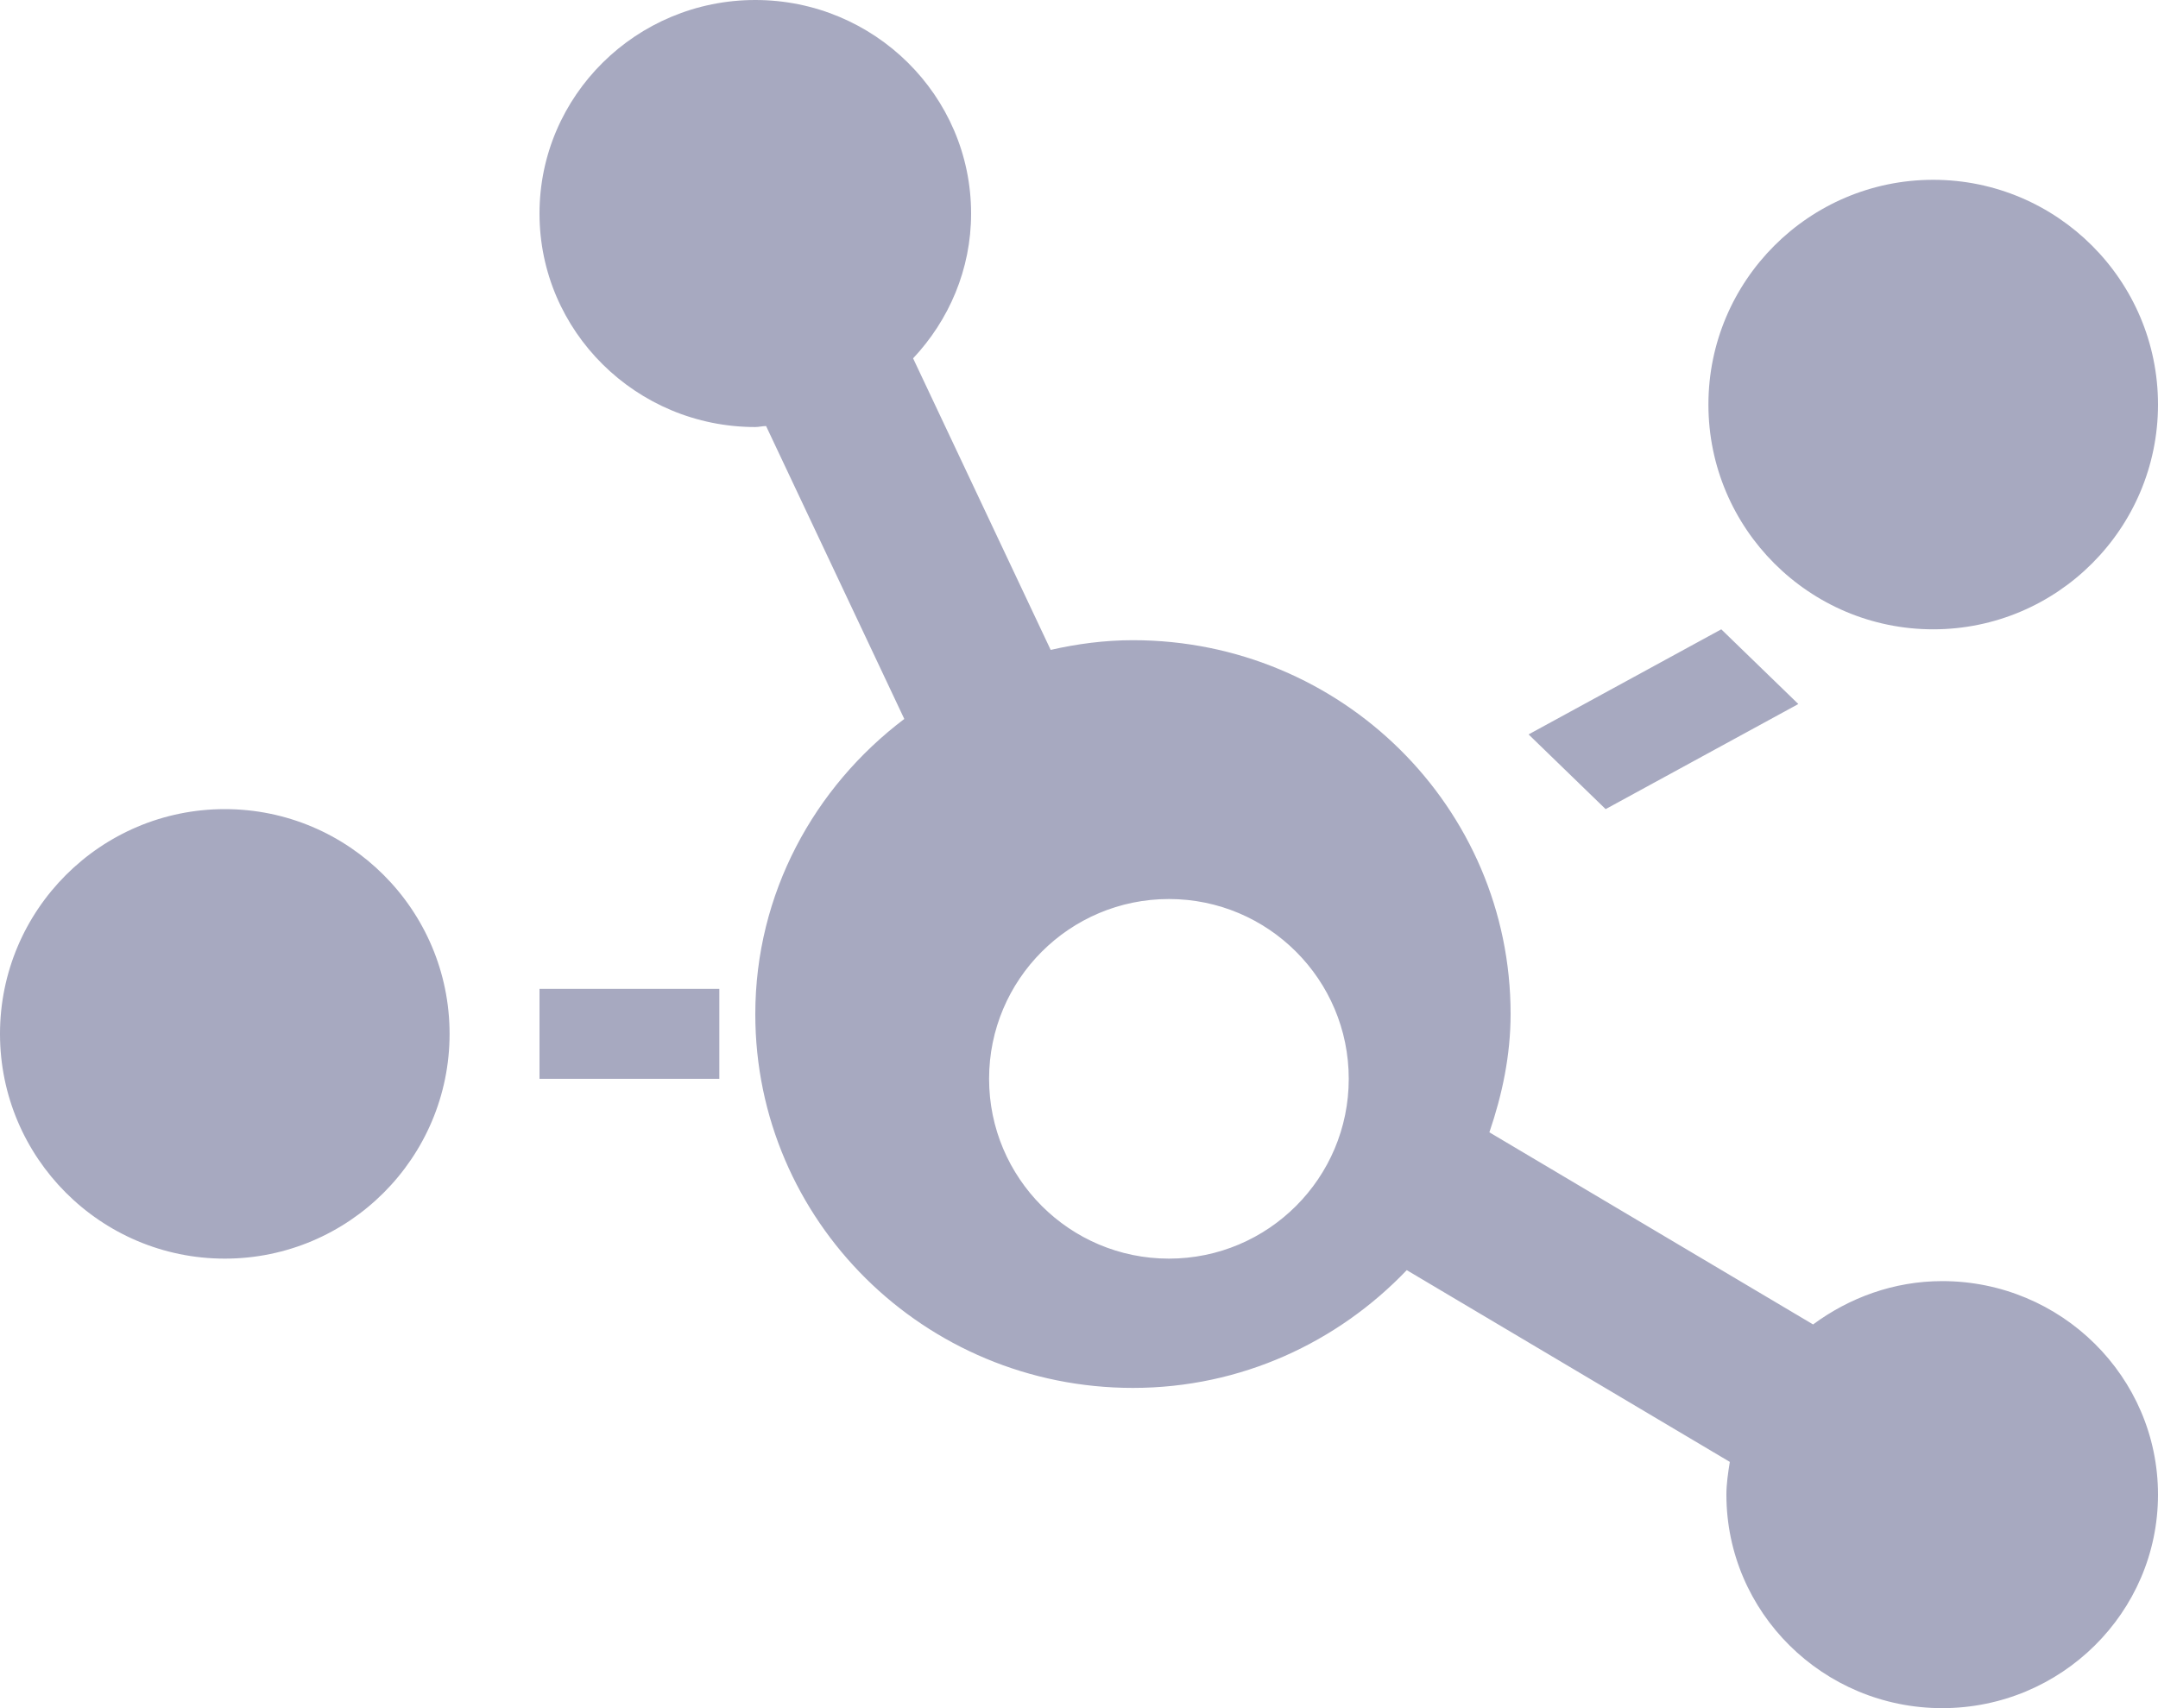 <?xml version="1.0" encoding="UTF-8"?>
<svg width="24px" height="19px" viewBox="0 0 24 19" version="1.1" xmlns="http://www.w3.org/2000/svg" xmlns:xlink="http://www.w3.org/1999/xlink">
    <!-- Generator: Sketch 51.3 (57544) - http://www.bohemiancoding.com/sketch -->
    <title>chart-network</title>
    <desc>Created with Sketch.</desc>
    <defs></defs>
    <g id="Page-1" stroke="none" stroke-width="1" fill="none" fill-rule="evenodd">
        <g id="2" transform="translate(-61, -587)" fill="#A7A9C0" fill-rule="nonzero">
            <g id="chart-network" transform="translate(61, 587)">
                <path d="M21.5,7 C22.879,7 24,5.879 24,4.5 C24,3.121 22.879,2 21.5,2 C20.121,2 19,3.121 19,4.5 C19,5.879 20.121,7 21.5,7 Z M2.5,9 C1.121,9 0,10.121 0,11.5 C0,12.879 1.121,14 2.5,14 C3.879,14 5,12.879 5,11.5 C5,10.121 3.879,9 2.5,9 Z M20,7.831 L19.143,7 L17,8.169 L17.857,9 L20,7.831 Z M21.6,14.25 C21.06,14.25 20.565,14.436 20.164,14.732 L16.564,12.595 C16.706,12.179 16.8,11.741 16.8,11.278 C16.8,8.98 14.921,7.121 12.6,7.121 C12.285,7.121 11.977,7.162 11.685,7.229 L10.155,3.986 C10.553,3.562 10.8,2.998 10.8,2.375 C10.8,1.065 9.724,0 8.4,0 C7.076,0 6,1.065 6,2.375 C6,3.685 7.076,4.75 8.4,4.75 C8.441,4.75 8.479,4.739 8.52,4.739 L10.057,7.997 C9.056,8.754 8.4,9.938 8.4,11.281 C8.4,13.578 10.279,15.438 12.6,15.438 C13.804,15.438 14.88,14.929 15.645,14.128 L19.238,16.261 C19.219,16.38 19.2,16.503 19.2,16.625 C19.2,17.935 20.276,19 21.6,19 C22.924,19 24,17.935 24,16.625 C24,15.315 22.924,14.25 21.6,14.25 Z M13,14 C11.896,14 11,13.104 11,12 C11,10.896 11.896,10 13,10 C14.104,10 15,10.896 15,12 C15,13.104 14.104,14 13,14 Z M6,12 L8,12 L8,11 L6,11 L6,12 Z" id="Shape"></path>
            </g>
        </g>
    </g>
</svg>